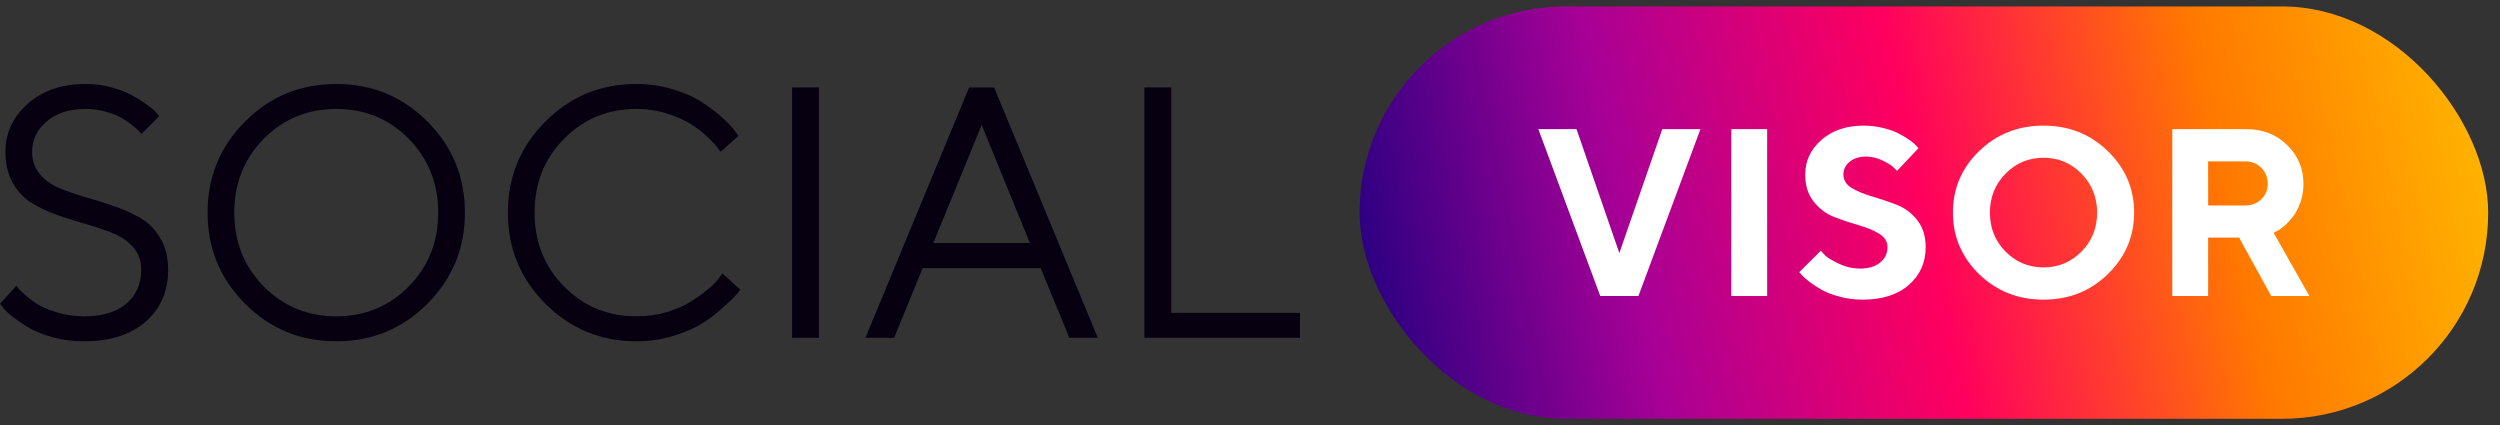 <svg width="194" height="33" viewBox="0 0 194 33" fill="none" xmlns="http://www.w3.org/2000/svg">
<rect x="0" y="0" width="194" height="33" fill="#333333" stroke="none"/>
<path d="M10.96 20.944C10.96 20.275 10.766 19.706 10.378 19.237C9.989 18.767 9.483 18.401 8.86 18.139C8.246 17.877 7.564 17.642 6.815 17.435C6.065 17.218 5.315 16.983 4.566 16.73C3.816 16.468 3.13 16.152 2.506 15.782C1.892 15.412 1.391 14.888 1.003 14.21C0.614 13.533 0.42 12.725 0.42 11.785C0.42 10.322 0.994 9.08 2.141 8.06C3.288 7.03 4.796 6.515 6.666 6.515C7.37 6.515 8.038 6.605 8.671 6.786C9.312 6.958 9.845 7.165 10.269 7.409C10.694 7.644 11.073 7.883 11.407 8.127C11.742 8.362 11.981 8.565 12.125 8.737L12.356 9.008L10.96 10.403C10.924 10.349 10.87 10.281 10.798 10.2C10.725 10.11 10.554 9.956 10.283 9.74C10.012 9.514 9.723 9.315 9.416 9.143C9.118 8.963 8.716 8.805 8.21 8.669C7.713 8.525 7.198 8.452 6.666 8.452C5.392 8.452 4.376 8.778 3.617 9.428C2.868 10.078 2.493 10.864 2.493 11.785C2.493 12.454 2.687 13.023 3.075 13.492C3.464 13.962 3.97 14.328 4.593 14.59C5.216 14.852 5.902 15.091 6.652 15.308C7.402 15.515 8.147 15.75 8.887 16.012C9.637 16.265 10.323 16.577 10.947 16.947C11.57 17.317 12.076 17.841 12.464 18.518C12.852 19.187 13.047 19.995 13.047 20.944C13.047 22.587 12.469 23.924 11.312 24.954C10.156 25.974 8.558 26.485 6.517 26.485C5.686 26.485 4.895 26.385 4.146 26.187C3.396 25.979 2.782 25.739 2.303 25.469C1.824 25.189 1.4 24.904 1.03 24.615C0.659 24.326 0.402 24.082 0.257 23.884L0 23.572L1.274 22.163C1.31 22.217 1.373 22.303 1.463 22.42C1.563 22.529 1.77 22.723 2.086 23.003C2.402 23.274 2.741 23.513 3.102 23.721C3.473 23.92 3.97 24.109 4.593 24.29C5.216 24.462 5.857 24.547 6.517 24.547C7.944 24.547 9.041 24.218 9.809 23.558C10.576 22.89 10.96 22.018 10.96 20.944Z" fill="#060011"/>
<path d="M20.471 10.769C18.944 12.314 18.181 14.224 18.181 16.5C18.181 18.776 18.944 20.686 20.471 22.231C21.997 23.775 23.871 24.547 26.093 24.547C28.315 24.547 30.189 23.775 31.715 22.231C33.242 20.686 34.005 18.776 34.005 16.5C34.005 14.224 33.242 12.314 31.715 10.769C30.189 9.225 28.315 8.452 26.093 8.452C23.871 8.452 21.997 9.225 20.471 10.769ZM33.165 9.428C35.107 11.37 36.078 13.727 36.078 16.5C36.078 19.273 35.107 21.63 33.165 23.572C31.223 25.514 28.866 26.485 26.093 26.485C23.32 26.485 20.963 25.514 19.021 23.572C17.079 21.63 16.108 19.273 16.108 16.5C16.108 13.727 17.079 11.37 19.021 9.428C20.963 7.486 23.32 6.515 26.093 6.515C28.866 6.515 31.223 7.486 33.165 9.428Z" fill="#060011"/>
<path d="M42.324 23.572C40.382 21.63 39.411 19.273 39.411 16.5C39.411 13.727 40.382 11.37 42.324 9.428C44.265 7.486 46.623 6.515 49.395 6.515C50.38 6.515 51.324 6.655 52.227 6.935C53.13 7.206 53.875 7.536 54.462 7.924C55.058 8.312 55.578 8.705 56.02 9.103C56.472 9.5 56.797 9.839 56.996 10.119L57.307 10.539L55.912 11.785C55.858 11.695 55.776 11.578 55.668 11.433C55.56 11.28 55.307 11.013 54.909 10.634C54.512 10.254 54.078 9.92 53.609 9.631C53.148 9.333 52.538 9.062 51.78 8.818C51.021 8.574 50.226 8.452 49.395 8.452C47.174 8.452 45.3 9.225 43.773 10.769C42.247 12.314 41.483 14.224 41.483 16.5C41.483 18.776 42.247 20.686 43.773 22.231C45.3 23.775 47.174 24.547 49.395 24.547C50.226 24.547 51.021 24.434 51.78 24.209C52.538 23.974 53.166 23.694 53.663 23.369C54.169 23.044 54.611 22.723 54.991 22.407C55.37 22.082 55.641 21.797 55.804 21.553L56.061 21.215L57.443 22.474C57.371 22.583 57.258 22.727 57.104 22.908C56.96 23.08 56.63 23.396 56.115 23.856C55.609 24.317 55.072 24.728 54.503 25.089C53.934 25.451 53.184 25.776 52.254 26.065C51.333 26.345 50.38 26.485 49.395 26.485C46.623 26.485 44.265 25.514 42.324 23.572Z" fill="#060011"/>
<path d="M61.467 26.214V6.786H63.553V26.214H61.467Z" fill="#060011"/>
<path d="M79.919 18.857L76.18 9.699L72.427 18.857H79.919ZM80.759 20.808H71.6L69.379 26.214H67.157L75.204 6.786H77.141L85.189 26.214H82.981L80.759 20.808Z" fill="#060011"/>
<path d="M100.877 26.214H88.806V6.786H90.892V24.276H100.877V26.214Z" fill="#060011"/>
<rect x="105.502" y="0.5" width="87.581" height="32" rx="16" fill="url(#paint0_linear_469_159)"/>
<path d="M124.18 22.971L119.375 10.02H122.337L125.661 19.639L128.994 10.02H131.956L127.142 22.971H124.18Z" fill="white"/>
<path d="M134.349 22.971V10.02H137.131V22.971H134.349Z" fill="white"/>
<path d="M146.47 19.178C146.47 18.744 146.25 18.395 145.81 18.13C145.377 17.865 144.844 17.646 144.212 17.471C143.585 17.29 142.959 17.08 142.333 16.839C141.713 16.598 141.183 16.201 140.743 15.647C140.304 15.093 140.084 14.391 140.084 13.542C140.084 12.495 140.503 11.6 141.339 10.86C142.182 10.119 143.275 9.749 144.618 9.749C145.148 9.749 145.66 9.812 146.153 9.938C146.647 10.059 147.051 10.203 147.364 10.372C147.683 10.535 147.96 10.703 148.195 10.878C148.436 11.046 148.607 11.194 148.71 11.32L148.872 11.501L147.21 13.262C147.138 13.178 147.036 13.075 146.903 12.955C146.777 12.829 146.506 12.663 146.09 12.458C145.675 12.254 145.247 12.151 144.808 12.151C144.278 12.151 143.85 12.287 143.525 12.558C143.206 12.829 143.047 13.157 143.047 13.542C143.047 13.976 143.263 14.325 143.697 14.59C144.136 14.849 144.666 15.069 145.286 15.249C145.913 15.43 146.539 15.641 147.165 15.881C147.797 16.122 148.333 16.52 148.773 17.074C149.212 17.628 149.432 18.329 149.432 19.178C149.432 20.376 148.996 21.355 148.122 22.113C147.255 22.872 146.057 23.252 144.528 23.252C143.926 23.252 143.342 23.176 142.776 23.026C142.216 22.881 141.752 22.706 141.385 22.502C141.023 22.297 140.704 22.089 140.427 21.879C140.15 21.668 139.952 21.49 139.831 21.346L139.623 21.12L141.294 19.458C141.379 19.554 141.496 19.681 141.647 19.837C141.803 19.988 142.146 20.193 142.676 20.452C143.206 20.71 143.76 20.84 144.338 20.84C145.006 20.84 145.527 20.683 145.901 20.37C146.28 20.057 146.47 19.66 146.47 19.178Z" fill="white"/>
<path d="M155.628 13.479C154.821 14.298 154.417 15.306 154.417 16.505C154.417 17.697 154.821 18.702 155.628 19.521C156.434 20.34 157.416 20.75 158.572 20.75C159.734 20.75 160.719 20.34 161.525 19.521C162.332 18.702 162.736 17.697 162.736 16.505C162.736 15.306 162.332 14.298 161.525 13.479C160.719 12.654 159.734 12.242 158.572 12.242C157.416 12.242 156.434 12.654 155.628 13.479ZM153.577 21.273C152.223 19.949 151.545 18.356 151.545 16.496C151.545 14.635 152.223 13.045 153.577 11.727C154.938 10.408 156.603 9.749 158.572 9.749C160.547 9.749 162.212 10.408 163.567 11.727C164.927 13.045 165.608 14.635 165.608 16.496C165.608 18.356 164.927 19.949 163.567 21.273C162.212 22.592 160.547 23.252 158.572 23.252C156.603 23.252 154.938 22.592 153.577 21.273Z" fill="white"/>
<path d="M168.57 22.971V10.02H174.305C175.588 10.02 176.647 10.432 177.484 11.257C178.327 12.076 178.749 13.082 178.749 14.274C178.749 14.792 178.668 15.276 178.505 15.728C178.342 16.18 178.15 16.544 177.927 16.821C177.71 17.098 177.487 17.336 177.259 17.534C177.03 17.733 176.834 17.869 176.672 17.941L176.437 18.067L179.209 22.971H176.247L173.754 18.438H171.352V22.971H168.57ZM175.976 14.274C175.976 13.768 175.807 13.35 175.47 13.018C175.139 12.687 174.721 12.522 174.215 12.522H171.352V15.945H174.215C174.721 15.945 175.139 15.785 175.47 15.466C175.807 15.141 175.976 14.743 175.976 14.274Z" fill="white"/>
<defs>
<linearGradient id="paint0_linear_469_159" x1="105.502" y1="32.5" x2="195.824" y2="13.611" gradientUnits="userSpaceOnUse">
<stop stop-color="#1C007F"/>
<stop offset="0.251" stop-color="#A70096"/>
<stop offset="0.5" stop-color="#FF005E"/>
<stop offset="0.752" stop-color="#FF7800"/>
<stop offset="1" stop-color="#FFBB00"/>
</linearGradient>
</defs>
</svg>
